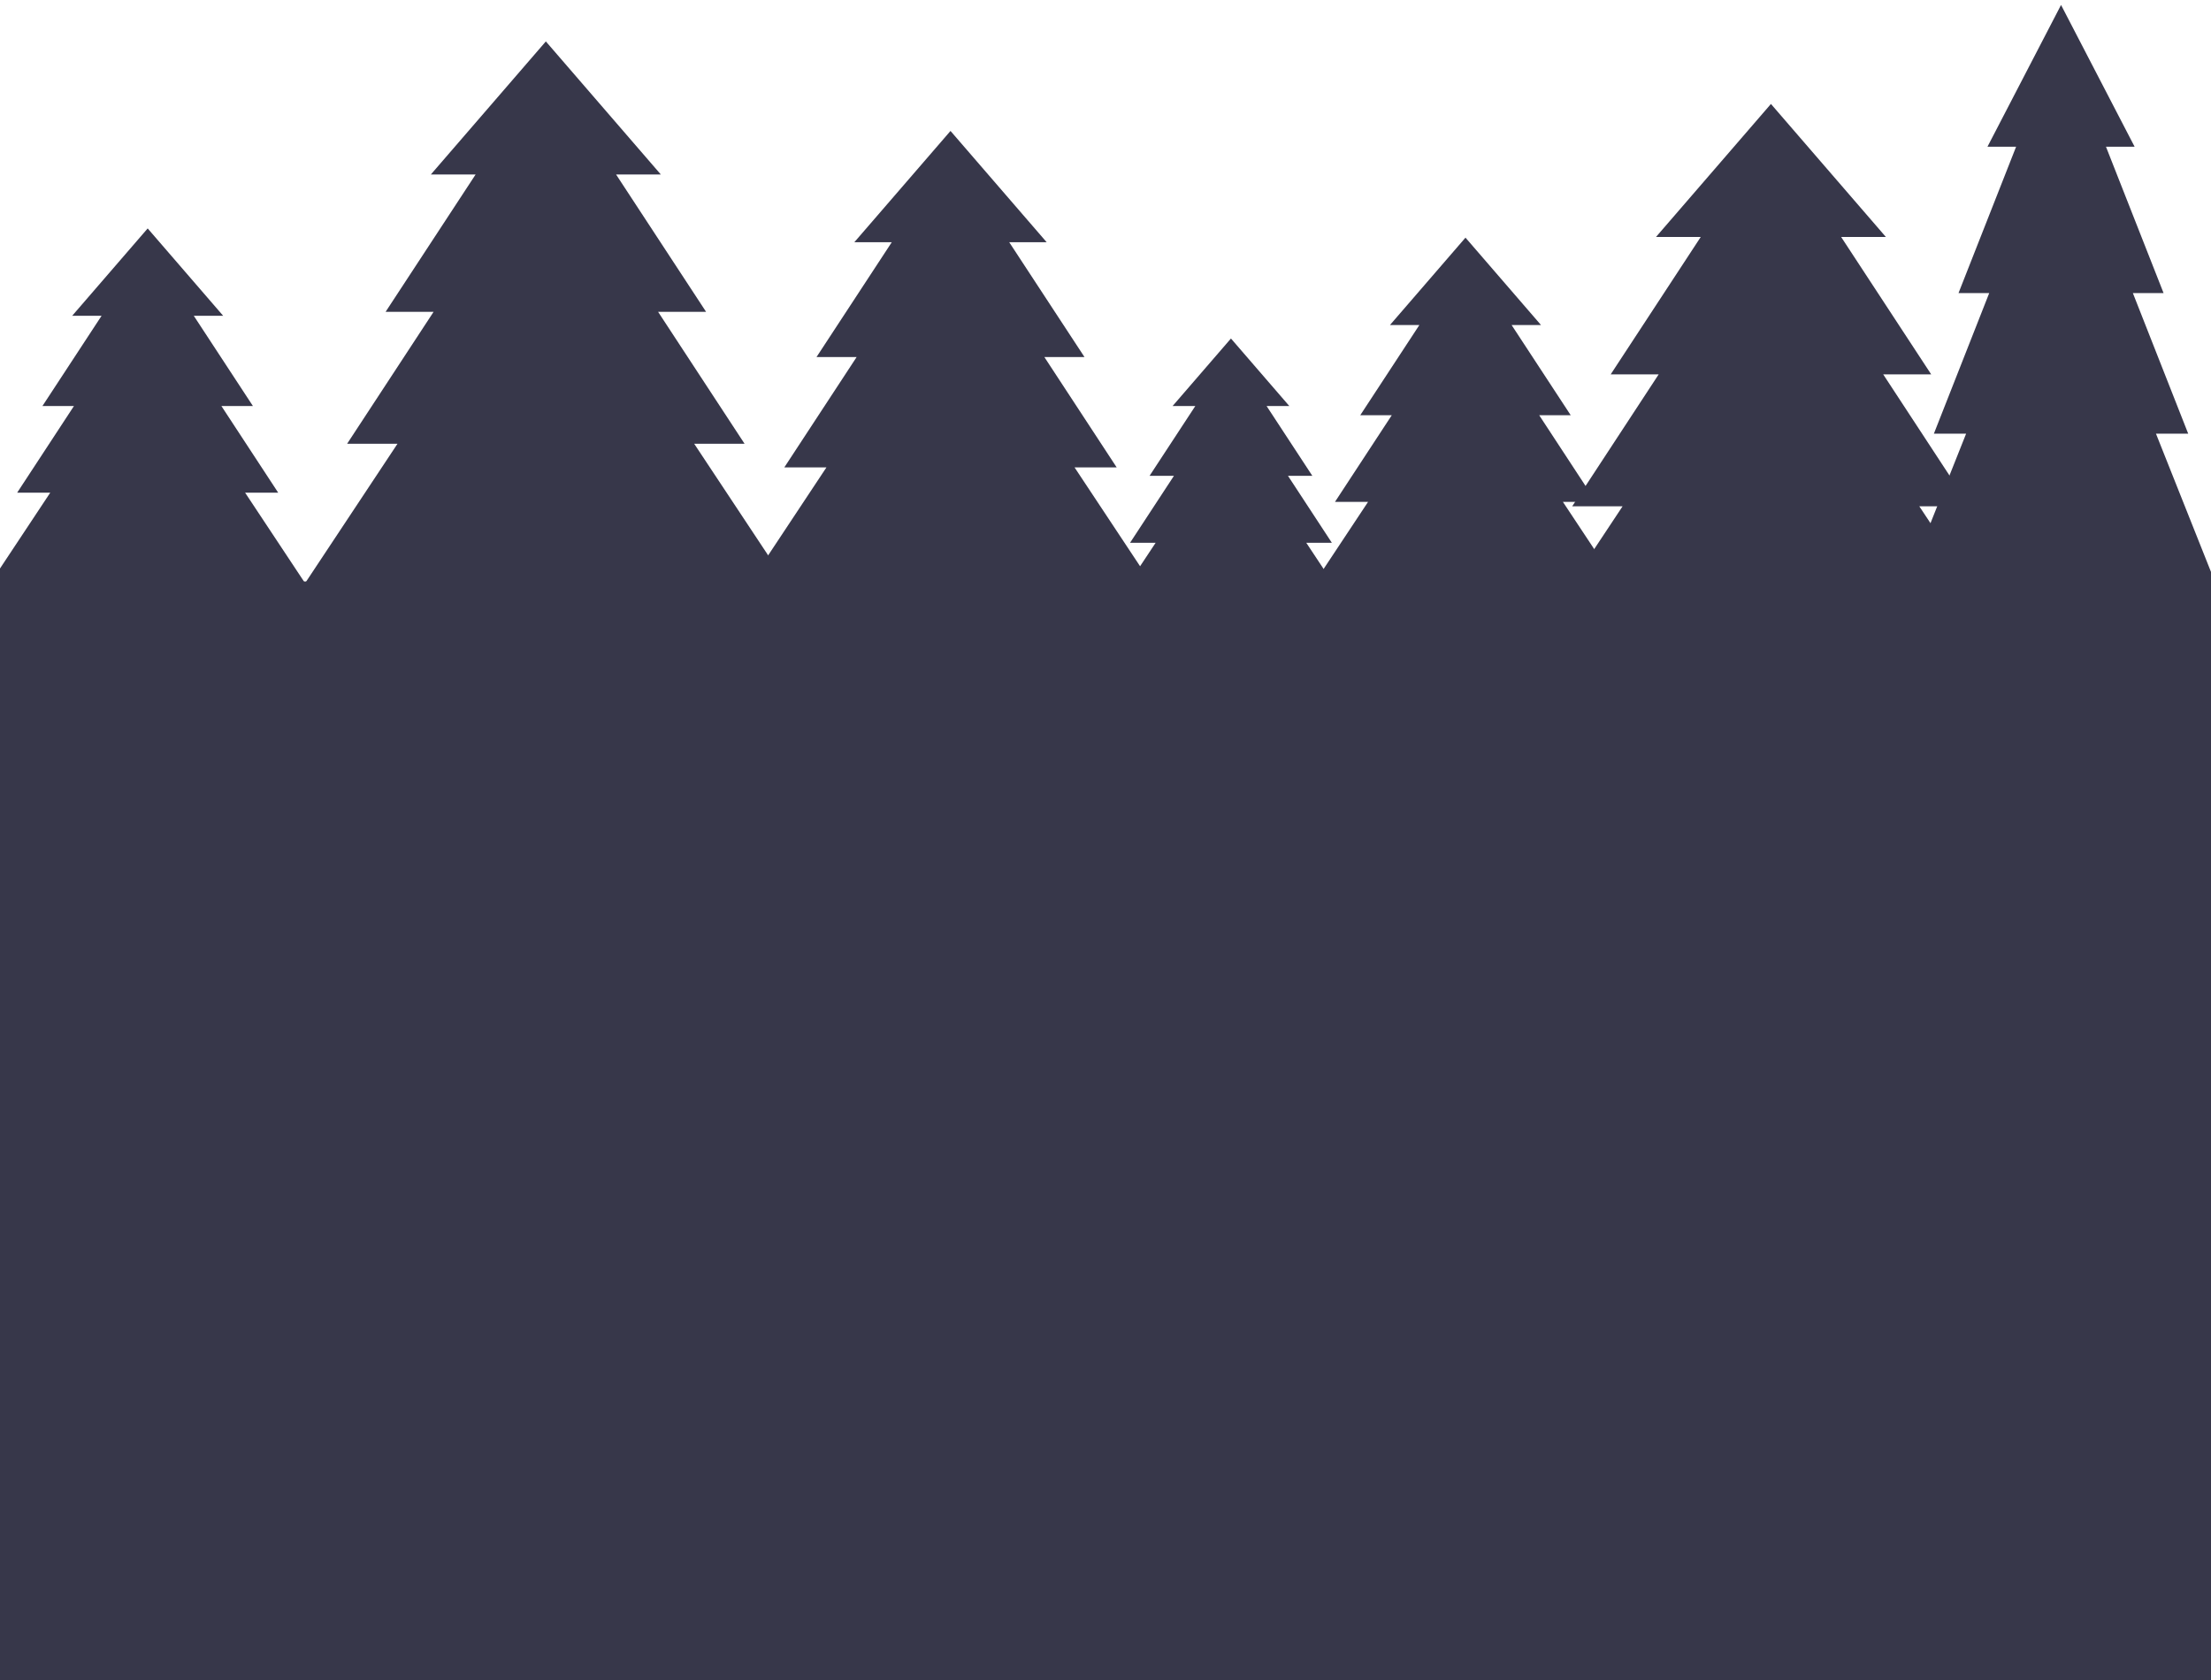 <?xml version="1.0" encoding="UTF-8" standalone="no"?><!DOCTYPE svg PUBLIC "-//W3C//DTD SVG 1.1//EN" "http://www.w3.org/Graphics/SVG/1.1/DTD/svg11.dtd"><svg width="100%" height="100%" viewBox="0 0 625 475" version="1.1" xmlns="http://www.w3.org/2000/svg" xmlns:xlink="http://www.w3.org/1999/xlink" xml:space="preserve" xmlns:serif="http://www.serif.com/" style="fill-rule:evenodd;clip-rule:evenodd;stroke-linejoin:round;stroke-miterlimit:2;"><rect id="Treeline-short" serif:id="Treeline short" x="-4.167" y="0" width="630.302" height="476.076" style="fill:none;"/><clipPath id="_clip1"><rect x="-4.167" y="0" width="630.302" height="476.076"/></clipPath><g clip-path="url(#_clip1)"><rect x="-3.556" y="164.409" width="630.302" height="313.065" style="fill:#37374a;"/><g><path id="Tree" d="M63.092,89.291l-8.31,0l16.715,25.51l-8.91,0l16.053,24.499l-9.352,0l17.757,26.796l-90.601,0l17.758,-26.796l-9.352,0l16.052,-24.499l-8.909,0l16.715,-25.51l-8.31,0c7.116,-8.236 14.231,-16.472 21.347,-24.708l21.347,24.708Z" style="fill:#37374a;"/><path id="Tree1" serif:id="Tree" d="M186.799,49.328l-12.651,0l25.448,38.839l-13.565,0l24.44,37.299l-14.238,0l27.035,40.797l-137.939,0l27.035,-40.797l-14.238,0l24.44,-37.299l-13.565,0l25.448,-38.839l-12.651,0c10.833,-12.539 21.667,-25.078 32.501,-37.617l32.5,37.617Z" style="fill:#37374a;"/><path id="Tree2" serif:id="Tree" d="M533.106,67.008l-12.652,0l25.449,38.838l-13.565,0l24.44,37.299l-14.238,0l27.035,40.797l-137.94,0l27.036,-40.797l-14.238,0l24.44,-37.299l-13.565,0l25.448,-38.838l-12.651,0c10.833,-12.54 21.667,-25.079 32.5,-37.618l32.501,37.618Z" style="fill:#37374a;"/><path id="Tree3" serif:id="Tree" d="M603.409,41.485l-8.096,0l16.285,41.388l-8.681,0l15.64,39.748l-9.111,0l17.301,43.475l-88.272,0l17.301,-43.475l-9.112,0l15.64,-39.748l-8.68,0l16.285,-41.388l-8.096,0c6.932,-13.363 13.865,-26.725 20.798,-40.087l20.798,40.087Z" style="fill:#37374a;"/><path id="Tree4" serif:id="Tree" d="M364.468,114.808l-6.425,0l12.923,19.723l-6.888,0l12.411,18.942l-7.23,0l13.729,20.718l-70.049,0l13.729,-20.718l-7.231,0l12.412,-18.942l-6.889,0l12.923,-19.723l-6.424,0c5.501,-6.367 11.003,-12.735 16.504,-19.103l16.505,19.103Z" style="fill:#37374a;"/><path id="Tree5" serif:id="Tree" d="M435.605,91.898l-8.309,0l16.715,25.509l-8.91,0l16.053,24.499l-9.352,0l17.757,26.796l-90.601,0l17.757,-26.796l-9.352,0l16.053,-24.499l-8.91,0l16.715,-25.509l-8.31,0c7.116,-8.236 14.232,-16.472 21.347,-24.708l21.347,24.708Z" style="fill:#37374a;"/><path id="Tree6" serif:id="Tree" d="M295.862,68.478l-10.58,0l21.281,32.478l-11.343,0l20.437,31.191l-11.906,0l22.608,34.116l-115.35,0l22.608,-34.116l-11.907,0l20.438,-31.191l-11.344,0l21.281,-32.478l-10.58,0c9.06,-10.486 18.119,-20.971 27.179,-31.457l27.178,31.457Z" style="fill:#37374a;"/></g></g></svg>